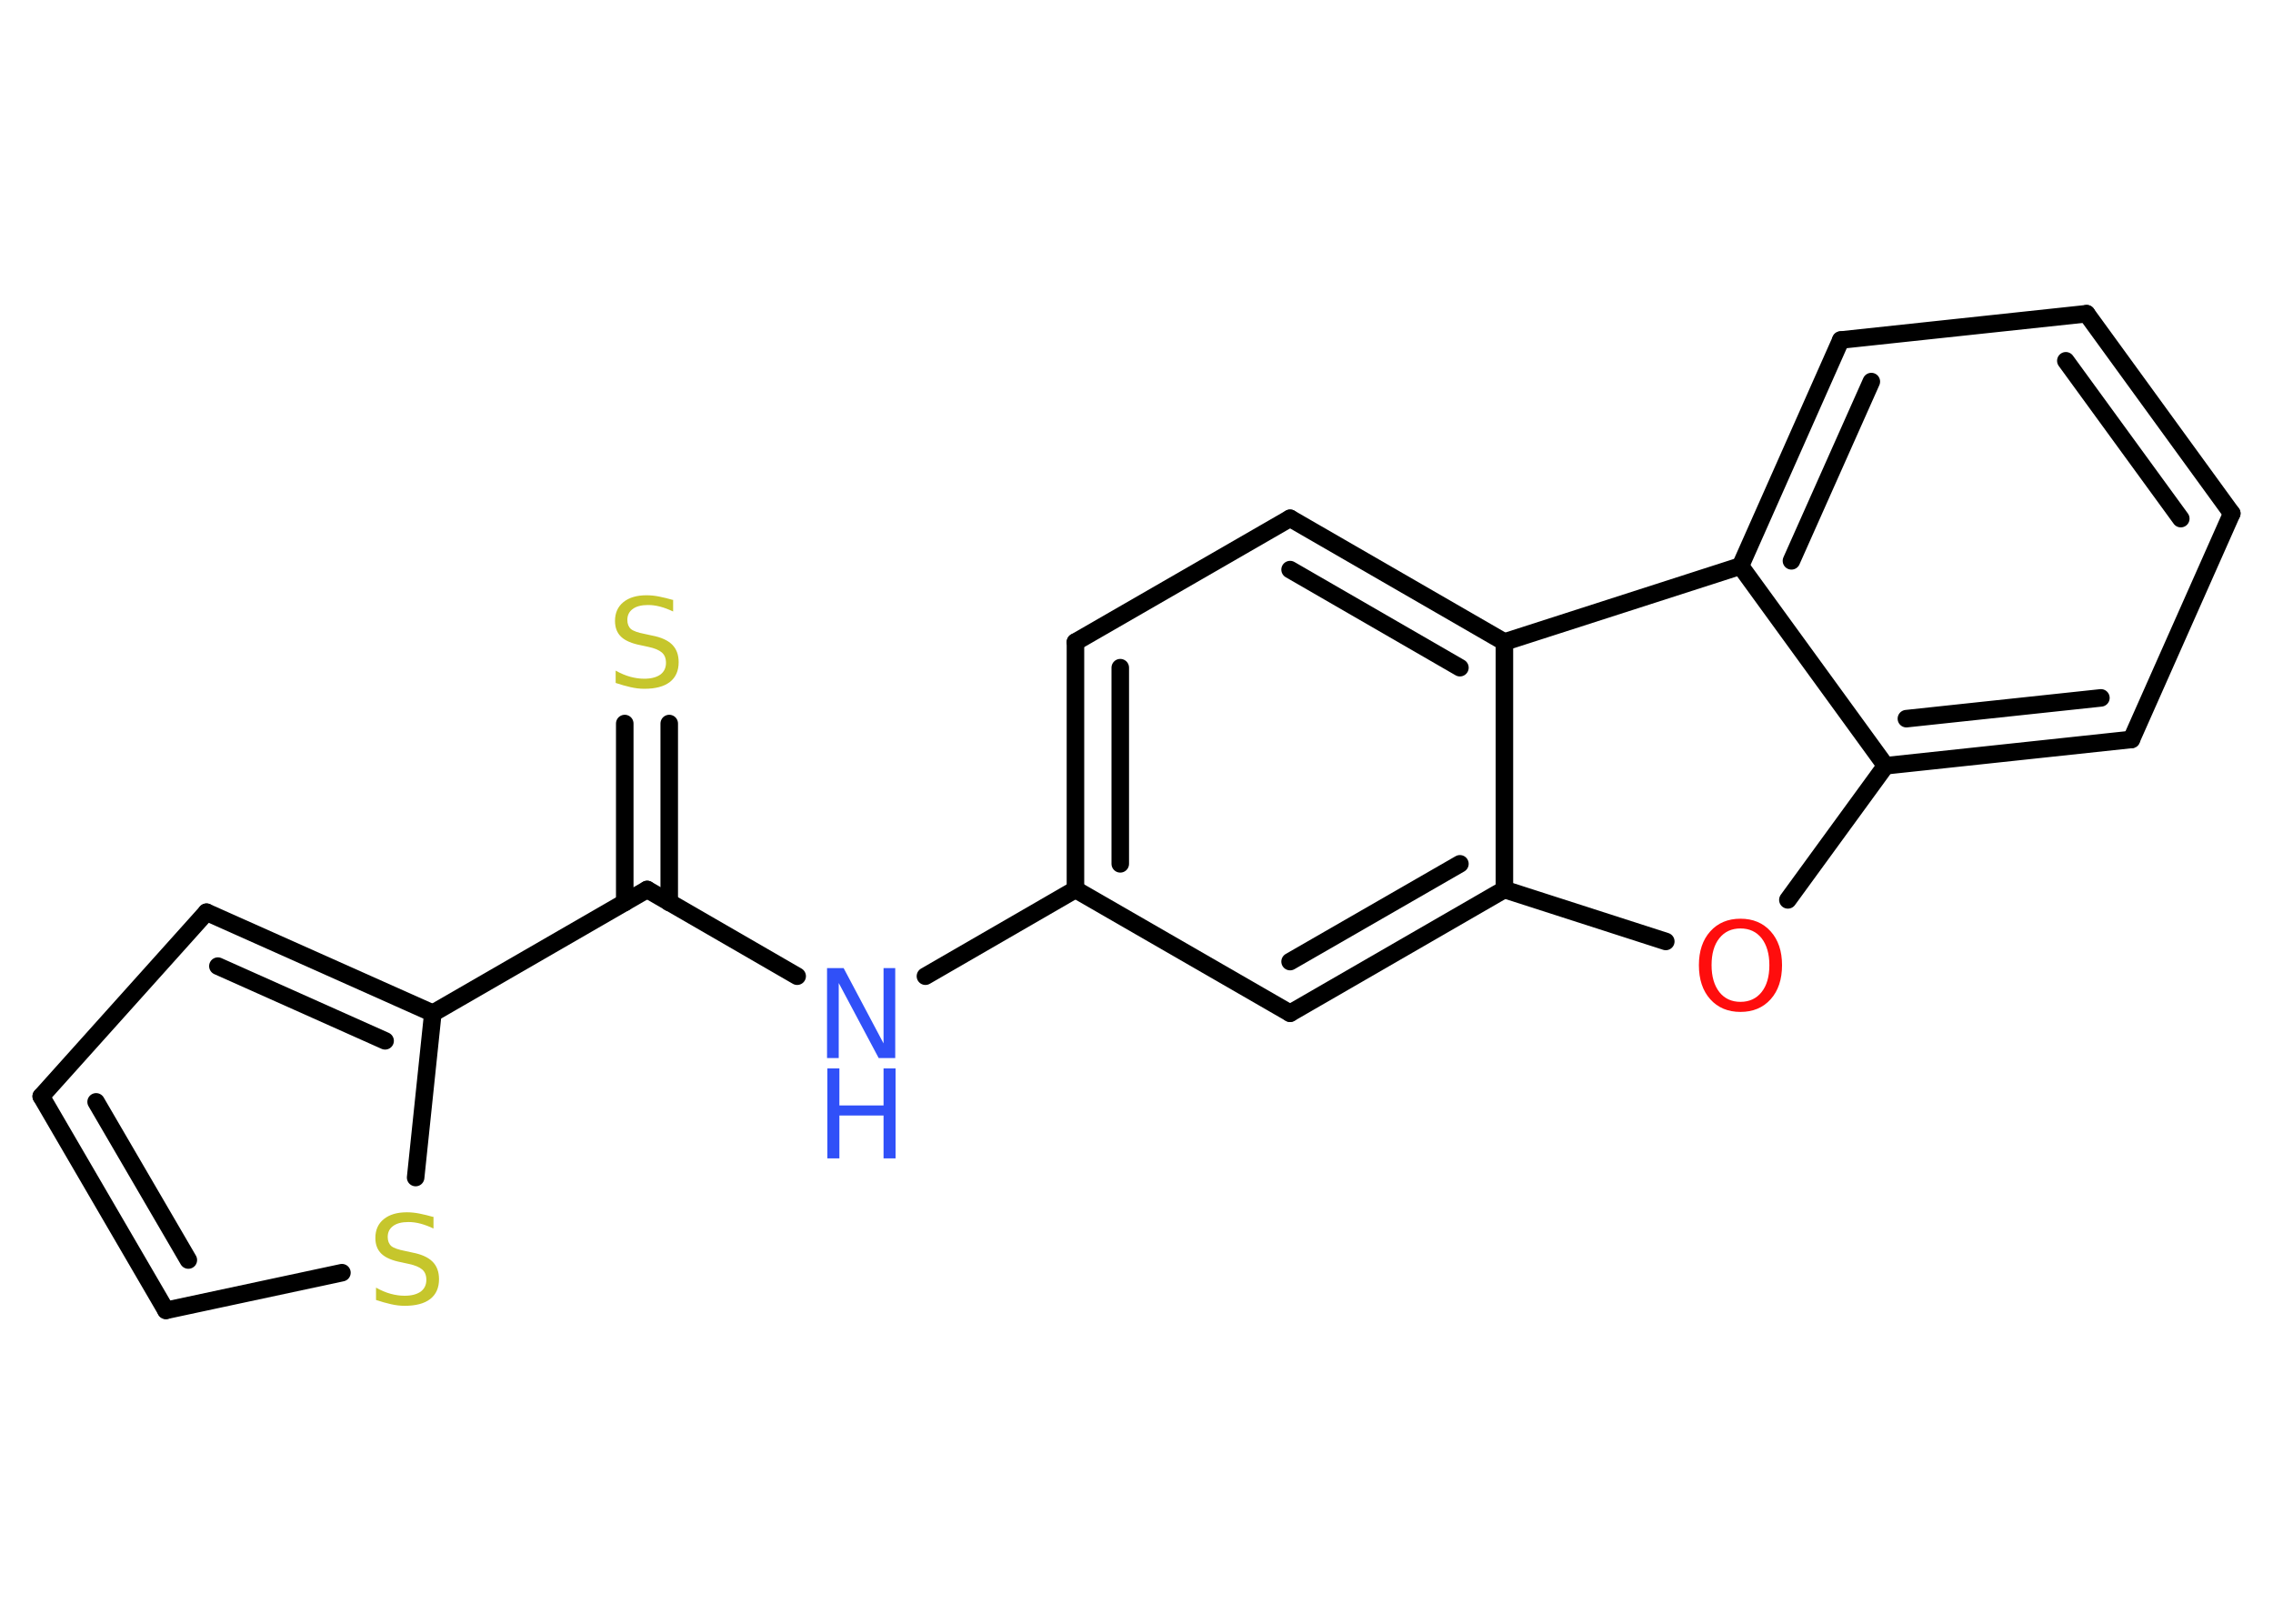 <?xml version='1.0' encoding='UTF-8'?>
<!DOCTYPE svg PUBLIC "-//W3C//DTD SVG 1.1//EN" "http://www.w3.org/Graphics/SVG/1.1/DTD/svg11.dtd">
<svg version='1.2' xmlns='http://www.w3.org/2000/svg' xmlns:xlink='http://www.w3.org/1999/xlink' width='70.0mm' height='50.0mm' viewBox='0 0 70.0 50.0'>
  <desc>Generated by the Chemistry Development Kit (http://github.com/cdk)</desc>
  <g stroke-linecap='round' stroke-linejoin='round' stroke='#000000' stroke-width='.54' fill='#3050F8'>
    <rect x='.0' y='.0' width='70.0' height='50.0' fill='#FFFFFF' stroke='none'/>
    <g id='mol1' class='mol'>
      <g id='mol1bnd1' class='bond'>
        <line x1='20.61' y1='22.28' x2='20.61' y2='27.79'/>
        <line x1='19.24' y1='22.28' x2='19.24' y2='27.79'/>
      </g>
      <line id='mol1bnd2' class='bond' x1='19.93' y1='27.39' x2='24.55' y2='30.06'/>
      <line id='mol1bnd3' class='bond' x1='28.5' y1='30.06' x2='33.12' y2='27.39'/>
      <g id='mol1bnd4' class='bond'>
        <line x1='33.12' y1='19.77' x2='33.12' y2='27.39'/>
        <line x1='34.5' y1='20.56' x2='34.5' y2='26.6'/>
      </g>
      <line id='mol1bnd5' class='bond' x1='33.12' y1='19.77' x2='39.73' y2='15.96'/>
      <g id='mol1bnd6' class='bond'>
        <line x1='46.33' y1='19.77' x2='39.73' y2='15.96'/>
        <line x1='44.96' y1='20.56' x2='39.73' y2='17.54'/>
      </g>
      <line id='mol1bnd7' class='bond' x1='46.33' y1='19.77' x2='46.33' y2='27.39'/>
      <g id='mol1bnd8' class='bond'>
        <line x1='39.73' y1='31.2' x2='46.33' y2='27.39'/>
        <line x1='39.73' y1='29.61' x2='44.96' y2='26.6'/>
      </g>
      <line id='mol1bnd9' class='bond' x1='33.12' y1='27.39' x2='39.73' y2='31.2'/>
      <line id='mol1bnd10' class='bond' x1='46.33' y1='27.39' x2='51.3' y2='28.99'/>
      <line id='mol1bnd11' class='bond' x1='55.06' y1='27.71' x2='58.07' y2='23.58'/>
      <g id='mol1bnd12' class='bond'>
        <line x1='58.07' y1='23.58' x2='65.64' y2='22.77'/>
        <line x1='58.71' y1='22.13' x2='64.7' y2='21.49'/>
      </g>
      <line id='mol1bnd13' class='bond' x1='65.64' y1='22.77' x2='68.73' y2='15.81'/>
      <g id='mol1bnd14' class='bond'>
        <line x1='68.73' y1='15.81' x2='64.26' y2='9.66'/>
        <line x1='67.16' y1='15.97' x2='63.62' y2='11.11'/>
      </g>
      <line id='mol1bnd15' class='bond' x1='64.26' y1='9.66' x2='56.69' y2='10.47'/>
      <g id='mol1bnd16' class='bond'>
        <line x1='56.69' y1='10.47' x2='53.6' y2='17.43'/>
        <line x1='57.63' y1='11.75' x2='55.17' y2='17.27'/>
      </g>
      <line id='mol1bnd17' class='bond' x1='58.07' y1='23.58' x2='53.6' y2='17.43'/>
      <line id='mol1bnd18' class='bond' x1='46.33' y1='19.77' x2='53.6' y2='17.43'/>
      <line id='mol1bnd19' class='bond' x1='19.93' y1='27.39' x2='13.33' y2='31.2'/>
      <g id='mol1bnd20' class='bond'>
        <line x1='13.33' y1='31.2' x2='6.36' y2='28.09'/>
        <line x1='11.86' y1='32.05' x2='6.71' y2='29.75'/>
      </g>
      <line id='mol1bnd21' class='bond' x1='6.36' y1='28.09' x2='1.27' y2='33.76'/>
      <g id='mol1bnd22' class='bond'>
        <line x1='1.27' y1='33.76' x2='5.11' y2='40.35'/>
        <line x1='2.96' y1='33.93' x2='5.8' y2='38.8'/>
      </g>
      <line id='mol1bnd23' class='bond' x1='5.11' y1='40.35' x2='10.53' y2='39.19'/>
      <line id='mol1bnd24' class='bond' x1='13.33' y1='31.2' x2='12.8' y2='36.26'/>
      <path id='mol1atm1' class='atom' d='M20.73 18.47v.36q-.21 -.1 -.4 -.15q-.19 -.05 -.37 -.05q-.31 .0 -.47 .12q-.17 .12 -.17 .34q.0 .18 .11 .28q.11 .09 .42 .15l.23 .05q.42 .08 .62 .28q.2 .2 .2 .54q.0 .4 -.27 .61q-.27 .21 -.79 .21q-.2 .0 -.42 -.05q-.22 -.05 -.46 -.13v-.38q.23 .13 .45 .19q.22 .06 .43 .06q.32 .0 .5 -.13q.17 -.13 .17 -.36q.0 -.21 -.13 -.32q-.13 -.11 -.41 -.17l-.23 -.05q-.42 -.08 -.61 -.26q-.19 -.18 -.19 -.49q.0 -.37 .26 -.58q.26 -.21 .71 -.21q.19 .0 .39 .04q.2 .04 .41 .1z' stroke='none' fill='#C6C62C'/>
      <g id='mol1atm3' class='atom'>
        <path d='M25.48 29.81h.5l1.23 2.32v-2.32h.36v2.77h-.51l-1.23 -2.31v2.31h-.36v-2.77z' stroke='none'/>
        <path d='M25.48 32.9h.37v1.14h1.36v-1.14h.37v2.77h-.37v-1.32h-1.36v1.32h-.37v-2.77z' stroke='none'/>
      </g>
      <path id='mol1atm10' class='atom' d='M53.6 28.59q-.41 .0 -.65 .3q-.24 .3 -.24 .83q.0 .52 .24 .83q.24 .3 .65 .3q.41 .0 .65 -.3q.24 -.3 .24 -.83q.0 -.52 -.24 -.83q-.24 -.3 -.65 -.3zM53.6 28.29q.58 .0 .93 .39q.35 .39 .35 1.04q.0 .66 -.35 1.05q-.35 .39 -.93 .39q-.58 .0 -.93 -.39q-.35 -.39 -.35 -1.05q.0 -.65 .35 -1.04q.35 -.39 .93 -.39z' stroke='none' fill='#FF0D0D'/>
      <path id='mol1atm21' class='atom' d='M13.35 37.47v.36q-.21 -.1 -.4 -.15q-.19 -.05 -.37 -.05q-.31 .0 -.47 .12q-.17 .12 -.17 .34q.0 .18 .11 .28q.11 .09 .42 .15l.23 .05q.42 .08 .62 .28q.2 .2 .2 .54q.0 .4 -.27 .61q-.27 .21 -.79 .21q-.2 .0 -.42 -.05q-.22 -.05 -.46 -.13v-.38q.23 .13 .45 .19q.22 .06 .43 .06q.32 .0 .5 -.13q.17 -.13 .17 -.36q.0 -.21 -.13 -.32q-.13 -.11 -.41 -.17l-.23 -.05q-.42 -.08 -.61 -.26q-.19 -.18 -.19 -.49q.0 -.37 .26 -.58q.26 -.21 .71 -.21q.19 .0 .39 .04q.2 .04 .41 .1z' stroke='none' fill='#C6C62C'/>
    </g>
  </g>
</svg>
